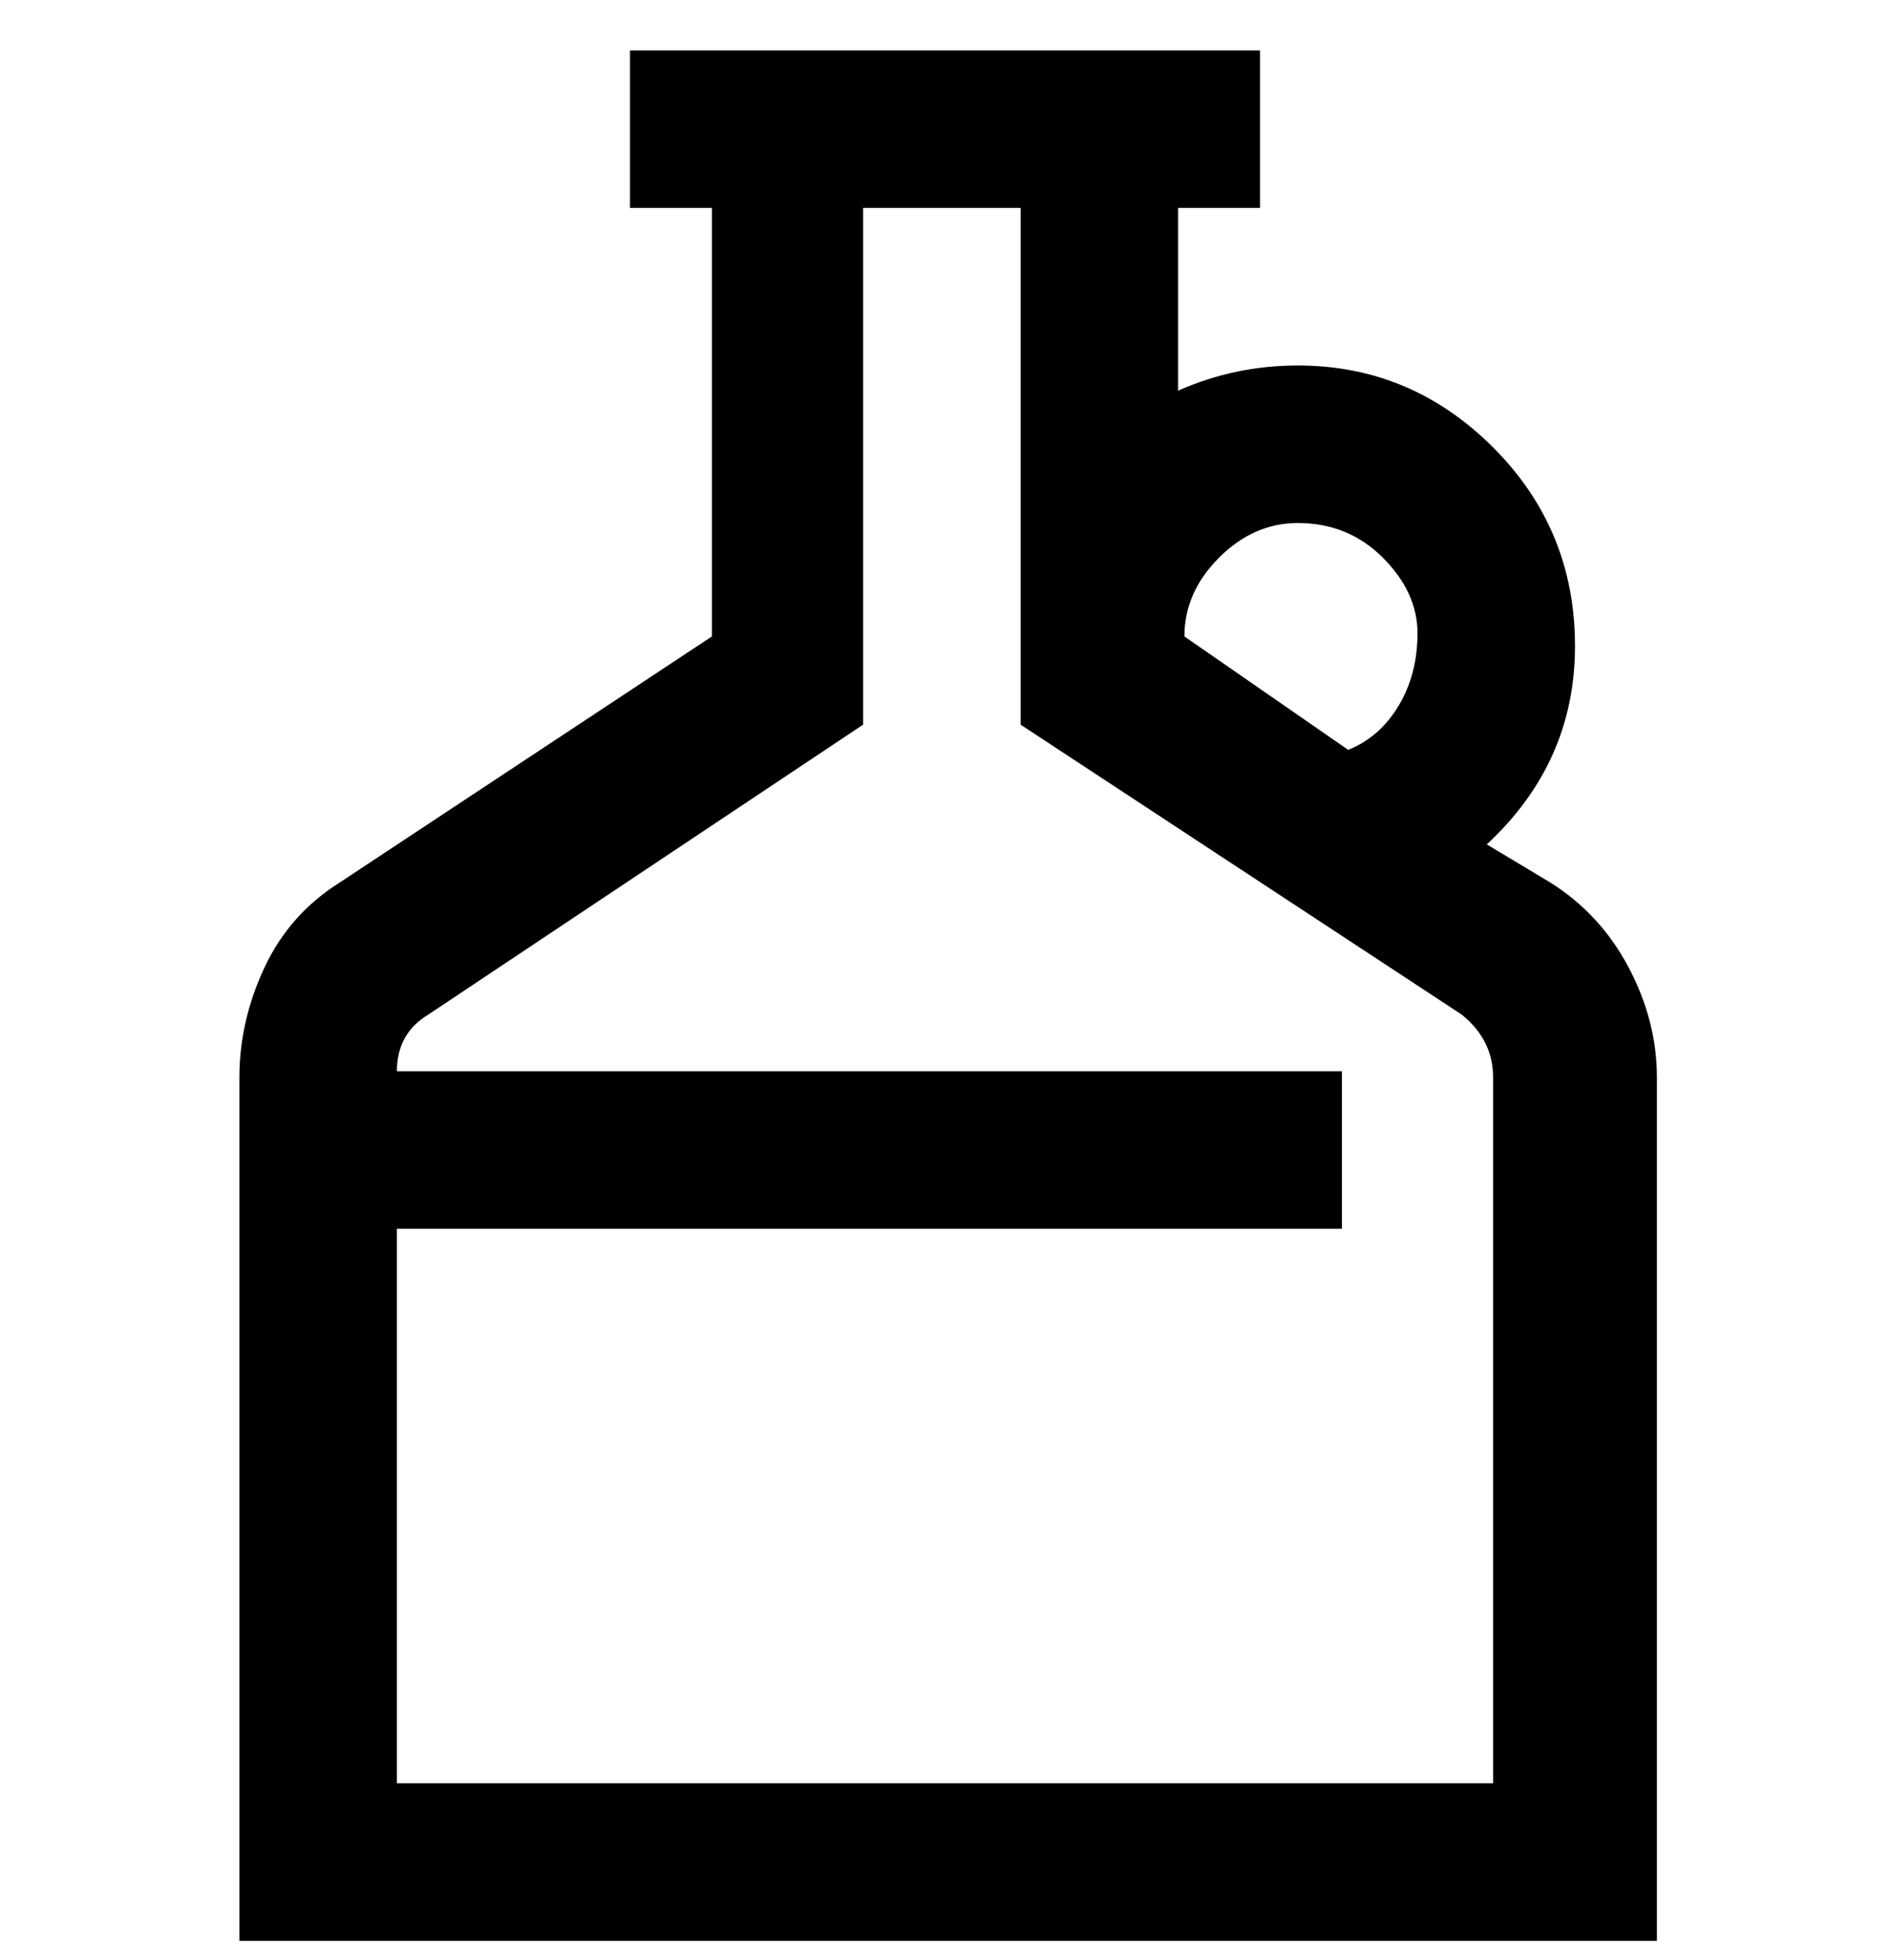 <svg viewBox="0 0 300 311" xmlns="http://www.w3.org/2000/svg"><path d="M246 140l-10-6q14-13 14-31.5T237 71q-13-13-31-13-10 0-19 4V33h13V8H100v25h13v68l-59 39q-8 5-12 13.5T38 171v137h225V171q0-9-4.5-17.5T246 140zm-40-57q8 0 13.5 5.5t5.5 12q0 6.5-3 11.5t-8 7l-26-18q0-7 5.5-12.5T206 83zm32 200H63v-88h150v-25H63q0-6 5-9l69-46V33h25v82l70 46q5 4 5 10v112h1z"/></svg>